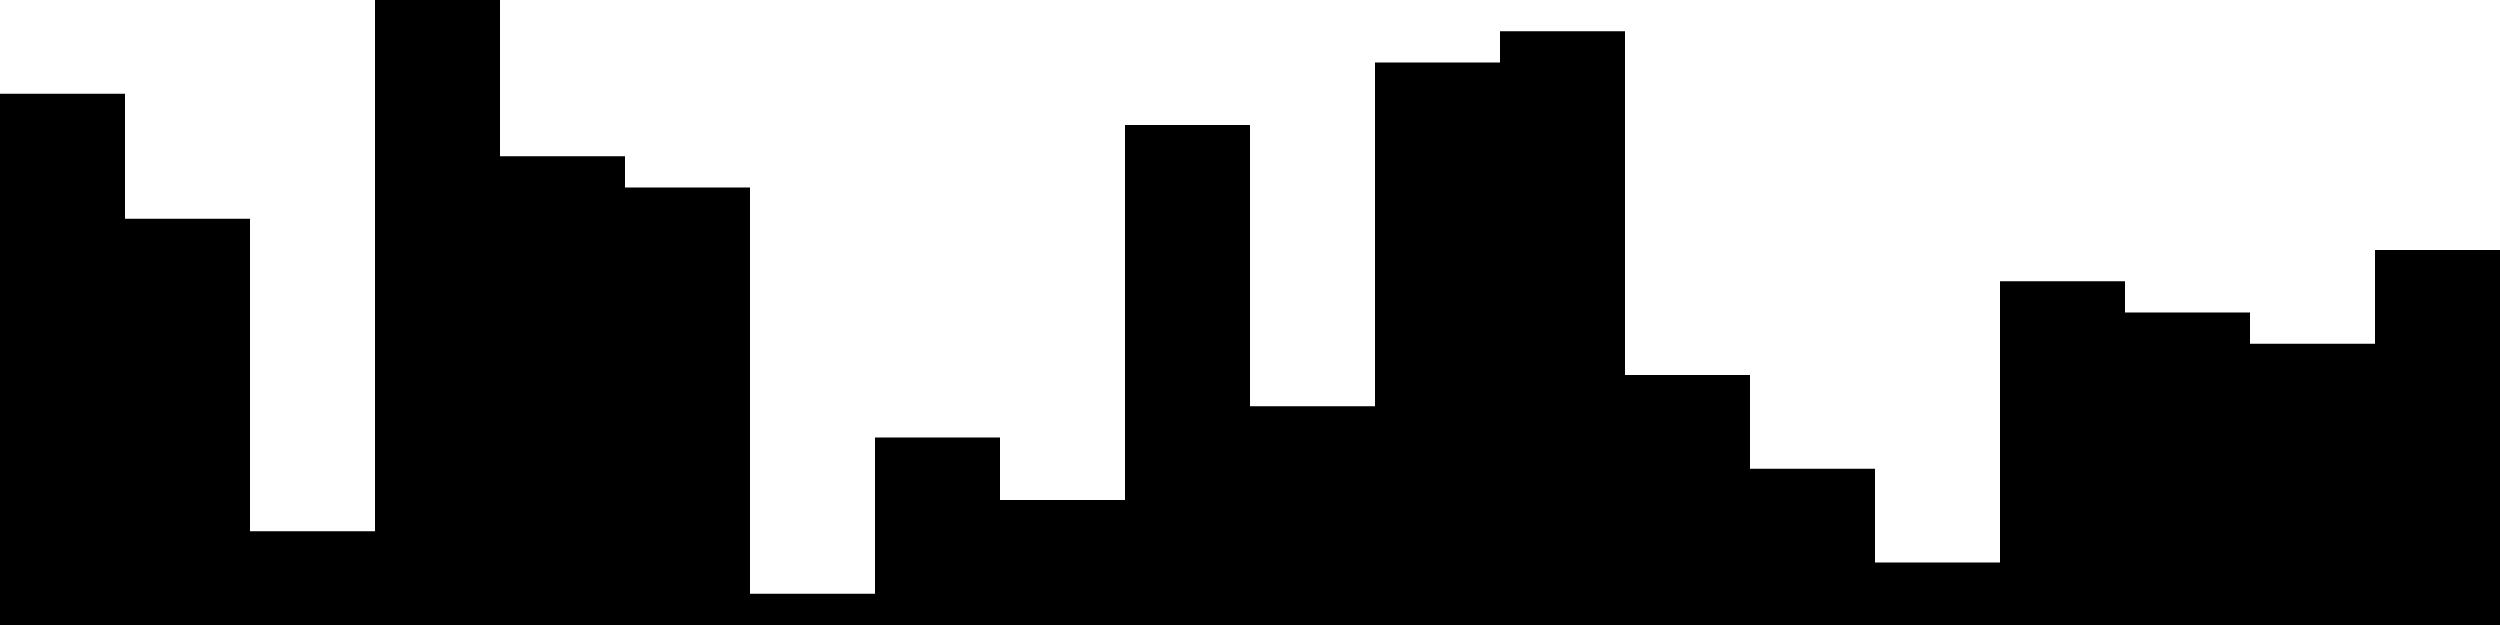 
<svg xmlns="http://www.w3.org/2000/svg" width="800" height="200">
<style>
rect {
    fill: black;
}
@media (prefers-color-scheme: dark) {
    rect {
        fill: white;
    }
}
</style>
<rect width="40" height="170" x="0" y="30" />
<rect width="40" height="130" x="40" y="70" />
<rect width="40" height="30" x="80" y="170" />
<rect width="40" height="200" x="120" y="0" />
<rect width="40" height="150" x="160" y="50" />
<rect width="40" height="140" x="200" y="60" />
<rect width="40" height="10" x="240" y="190" />
<rect width="40" height="60" x="280" y="140" />
<rect width="40" height="40" x="320" y="160" />
<rect width="40" height="160" x="360" y="40" />
<rect width="40" height="70" x="400" y="130" />
<rect width="40" height="180" x="440" y="20" />
<rect width="40" height="190" x="480" y="10" />
<rect width="40" height="80" x="520" y="120" />
<rect width="40" height="50" x="560" y="150" />
<rect width="40" height="20" x="600" y="180" />
<rect width="40" height="110" x="640" y="90" />
<rect width="40" height="100" x="680" y="100" />
<rect width="40" height="90" x="720" y="110" />
<rect width="40" height="120" x="760" y="80" />
</svg>
